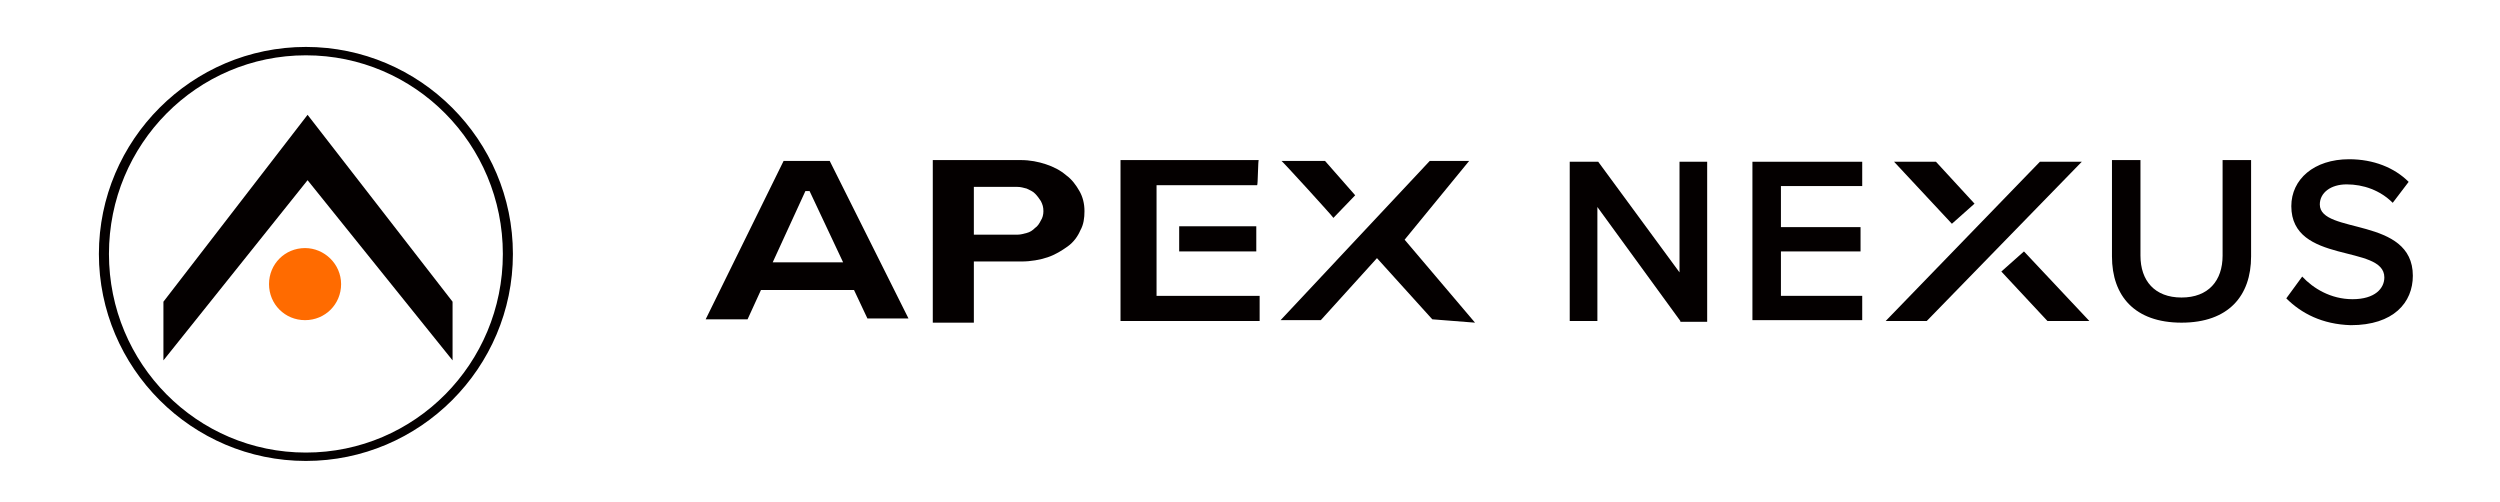 <?xml version="1.0" encoding="iso-8859-1"?>
<svg version="1.1" id="图层_1" xmlns="http://www.w3.org/2000/svg" xmlns:xlink="http://www.w3.org/1999/xlink" x="0px" y="0px"
	 viewBox="0 0 298.3 59.9" style="enable-background:new 0 0 298.3 59.9;" xml:space="preserve">
<style type="text/css">
	.st0{display:none;fill:#6B3939;}
	.st1{display:none;}
	.st2{display:inline;}
	.st3{fill:#FFFFFF;}
	.st4{display:inline;fill:#FFFFFF;}
	.st5{display:inline;fill:#FF6B00;}
	.st6{fill:#040000;}
	.st7{fill:#FF6B00;}
</style>
<rect x="-5" y="-2" class="st0" width="318" height="64"/>
<g class="st1">
	<g id="XMLID_44_" class="st2">
		<g>
			<path class="st3" d="M98.5,19.1h-5.6l-9.4,19.1h5l1.6-3.6h11.2l1.6,3.4h5L98.5,19.1z M91.5,31.3l4-8.6H96l4,8.6H91.5z"/>
			<g>
				<path class="st3" d="M128.8,27.5c-0.4,0.7-0.9,1.4-1.5,1.9c-0.7,0.5-1.5,1-2.4,1.3c-0.9,0.3-2,0.5-3.2,0.5h-5.7v7.4H111V18.9
					h10.7c1.1,0,2.1,0.2,3.1,0.5c0.9,0.3,1.8,0.7,2.4,1.3c0.7,0.6,1.2,1.2,1.6,1.9c0.4,0.7,0.6,1.6,0.6,2.4
					C129.3,25.9,129.1,26.7,128.8,27.5 M124,23.9c-0.2-0.3-0.4-0.6-0.7-0.9c-0.3-0.3-0.6-0.5-1-0.6c-0.4-0.1-0.7-0.2-1.1-0.2h-5.3
					v5.7h5.3c0.4,0,0.7-0.1,1.1-0.2c0.4-0.1,0.7-0.3,1-0.6c0.3-0.2,0.5-0.5,0.7-0.9c0.2-0.4,0.3-0.7,0.3-1.2
					C124.3,24.7,124.2,24.3,124,23.9"/>
				<path class="st3" d="M150.4,18.9h-16.7v19.5h16.8v-3h-12.5V21.9h12.2C150.3,21.9,150.3,18.8,150.4,18.9"/>
				<rect x="140.7" y="26.9" class="st3" width="9.3" height="3"/>
				<path class="st3" d="M153.1,19h5.3l3.7,4.1l-2.6,2.8C159.4,25.9,153.1,19,153.1,19"/>
				<polygon class="st3" points="171,19 175.8,19 168,28.6 176.6,38.6 171.3,38.2 164.6,30.8 157.9,38.3 153,38.3 				"/>
			</g>
		</g>
	</g>
</g>
<g id="XMLID_233_" class="st1">
	<path id="XMLID_244_" class="st4" d="M200.4,38.4l-10.1-13.8v13.8h-3.4V19.1h3.5l9.9,13.4V19.1h3.4v19.3H200.4z"/>
	<path id="XMLID_242_" class="st4" d="M209.1,38.4V19.1h13.3v3h-9.9v5h9.7v3h-9.7v5.4h9.9v3H209.1z"/>
	<path id="XMLID_240_" class="st4" d="M252.5,30.6V18.9h3.5v11.6c0,3.1,1.7,5.1,4.9,5.1c3.2,0,4.9-2,4.9-5.1V18.9h3.4v11.7
		c0,4.8-2.8,8-8.4,8C255.3,38.6,252.5,35.4,252.5,30.6z"/>
	<path id="XMLID_238_" class="st4" d="M273.7,35.7l1.9-2.6c1.3,1.4,3.4,2.7,6.1,2.7c2.8,0,3.9-1.4,3.9-2.7c0-4.1-11.2-1.5-11.2-8.6
		c0-3.2,2.8-5.7,7-5.7c3,0,5.5,1,7.2,2.7l-1.9,2.5c-1.5-1.5-3.6-2.2-5.6-2.2c-2,0-3.2,1-3.2,2.4c0,3.6,11.2,1.4,11.2,8.6
		c0,3.2-2.3,6-7.5,6C278,38.8,275.5,37.5,273.7,35.7z"/>
	<g id="XMLID_234_" class="st2">
		<polygon id="XMLID_237_" class="st3" points="235.9,24.2 231.3,19.1 226.2,19.1 233.2,26.6 		"/>
		<polygon id="XMLID_236_" class="st3" points="241.9,30 239.2,32.5 244.7,38.4 249.8,38.4 		"/>
		<polygon id="XMLID_235_" class="st3" points="243.8,19.1 225.2,38.4 230.2,38.4 249,19.1 		"/>
	</g>
</g>
<g class="st1">
	<polygon class="st4" points="36.7,13.7 19.5,36 19.5,43 36.7,21.5 54,43 54,36 	"/>
	<path class="st5" d="M36.4,29.6c-2.4,0-4.3,1.9-4.3,4.3c0,2.4,1.9,4.3,4.3,4.3c2.4,0,4.3-1.9,4.3-4.3
		C40.7,31.5,38.7,29.6,36.4,29.6"/>
	<path class="st4" d="M36.5,55c-13.6,0-24.7-11.1-24.7-24.7S22.9,5.6,36.5,5.6c13.6,0,24.7,11.1,24.7,24.7S50.1,55,36.5,55
		 M36.5,6.6C23.5,6.6,13,17.2,13,30.3C13,43.4,23.5,54,36.5,54C49.5,54,60,43.4,60,30.3C60,17.2,49.5,6.6,36.5,6.6"/>
</g>
<g>
	<g id="XMLID_50_">
		<g>
			<path class="st6" d="M99,19.2h-5.5l-9.3,18.9h5l1.6-3.5h11.1l1.6,3.4h4.9L99,19.2z M92.2,31.3l3.9-8.5h0.5l4,8.5H92.2z"/>
			<g>
				<path class="st6" d="M128.9,27.5c-0.3,0.7-0.8,1.4-1.5,1.9c-0.7,0.5-1.5,1-2.4,1.3c-0.9,0.3-2,0.5-3.1,0.5h-5.7v7.3h-4.9V19.1
					h10.5c1.1,0,2.1,0.2,3,0.5c0.9,0.3,1.7,0.7,2.4,1.3c0.7,0.5,1.2,1.2,1.6,1.9c0.4,0.7,0.6,1.5,0.6,2.4
					C129.4,26,129.3,26.8,128.9,27.5 M124.2,24c-0.2-0.3-0.4-0.6-0.7-0.9c-0.3-0.3-0.6-0.4-1-0.6c-0.4-0.1-0.7-0.2-1.1-0.2h-5.2V28
					h5.2c0.4,0,0.7-0.1,1.1-0.2c0.4-0.1,0.7-0.3,1-0.6c0.3-0.2,0.5-0.5,0.7-0.9c0.2-0.3,0.3-0.7,0.3-1.1
					C124.5,24.7,124.4,24.4,124.2,24"/>
				<path class="st6" d="M150.2,19.1h-16.5v19.2h16.6v-3h-12.3V22.1h12C150.1,22.1,150.1,19,150.2,19.1"/>
				<rect x="140.7" y="27" class="st6" width="9.2" height="3"/>
				<path class="st6" d="M152.9,19.2h5.2l3.6,4.1l-2.6,2.7C159.1,25.9,152.9,19.1,152.9,19.2"/>
				<polygon class="st6" points="170.6,19.2 175.3,19.2 167.6,28.6 176,38.5 170.9,38.1 164.3,30.8 157.6,38.2 152.8,38.2 				"/>
			</g>
		</g>
	</g>
</g>
<g id="XMLID_36_">
	<path id="XMLID_48_" class="st6" d="M200.5,38.3l-9.9-13.6v13.6h-3.3V19.3h3.4l9.7,13.2V19.3h3.3v19.1H200.5z"/>
	<path id="XMLID_46_" class="st6" d="M209.1,38.3V19.3h13.1v2.9h-9.7v4.9h9.5v2.9h-9.5v5.3h9.7v2.9H209.1z"/>
	<path id="XMLID_43_" class="st6" d="M252,30.6V19.1h3.4v11.4c0,3,1.7,5,4.9,5c3.2,0,4.9-2,4.9-5V19.1h3.4v11.5
		c0,4.7-2.7,7.9-8.3,7.9C254.7,38.5,252,35.3,252,30.6z"/>
	<path id="XMLID_41_" class="st6" d="M272.8,35.6l1.9-2.6c1.3,1.4,3.4,2.7,6,2.7c2.7,0,3.8-1.3,3.8-2.6c0-4-11.1-1.5-11.1-8.5
		c0-3.2,2.7-5.6,6.9-5.6c2.9,0,5.4,1,7.1,2.7l-1.9,2.5c-1.5-1.5-3.5-2.2-5.5-2.2c-1.9,0-3.2,1-3.2,2.4c0,3.6,11.1,1.4,11.1,8.5
		c0,3.2-2.3,5.9-7.4,5.9C277.1,38.7,274.6,37.4,272.8,35.6z"/>
	<g id="XMLID_37_">
		<polygon id="XMLID_40_" class="st6" points="235.6,24.3 231,19.3 226,19.3 232.9,26.7 		"/>
		<polygon id="XMLID_39_" class="st6" points="241.5,30 238.8,32.4 244.3,38.3 249.3,38.3 		"/>
		<polygon id="XMLID_38_" class="st6" points="243.4,19.3 225,38.3 229.9,38.3 248.4,19.3 		"/>
	</g>
</g>
<g>
	<polygon class="st6" points="36.7,13.7 19.5,36 19.5,43 36.7,21.5 54,43 54,36 	"/>
	<path class="st7" d="M36.4,29.6c-2.4,0-4.3,1.9-4.3,4.3c0,2.4,1.9,4.3,4.3,4.3c2.4,0,4.3-1.9,4.3-4.3
		C40.7,31.5,38.7,29.6,36.4,29.6"/>
	<path class="st6" d="M36.5,55c-13.6,0-24.7-11.1-24.7-24.7S22.9,5.6,36.5,5.6c13.6,0,24.7,11.1,24.7,24.7S50.1,55,36.5,55
		 M36.5,6.6C23.5,6.6,13,17.2,13,30.3C13,43.4,23.5,54,36.5,54C49.5,54,60,43.4,60,30.3C60,17.2,49.5,6.6,36.5,6.6"/>
</g>
</svg>